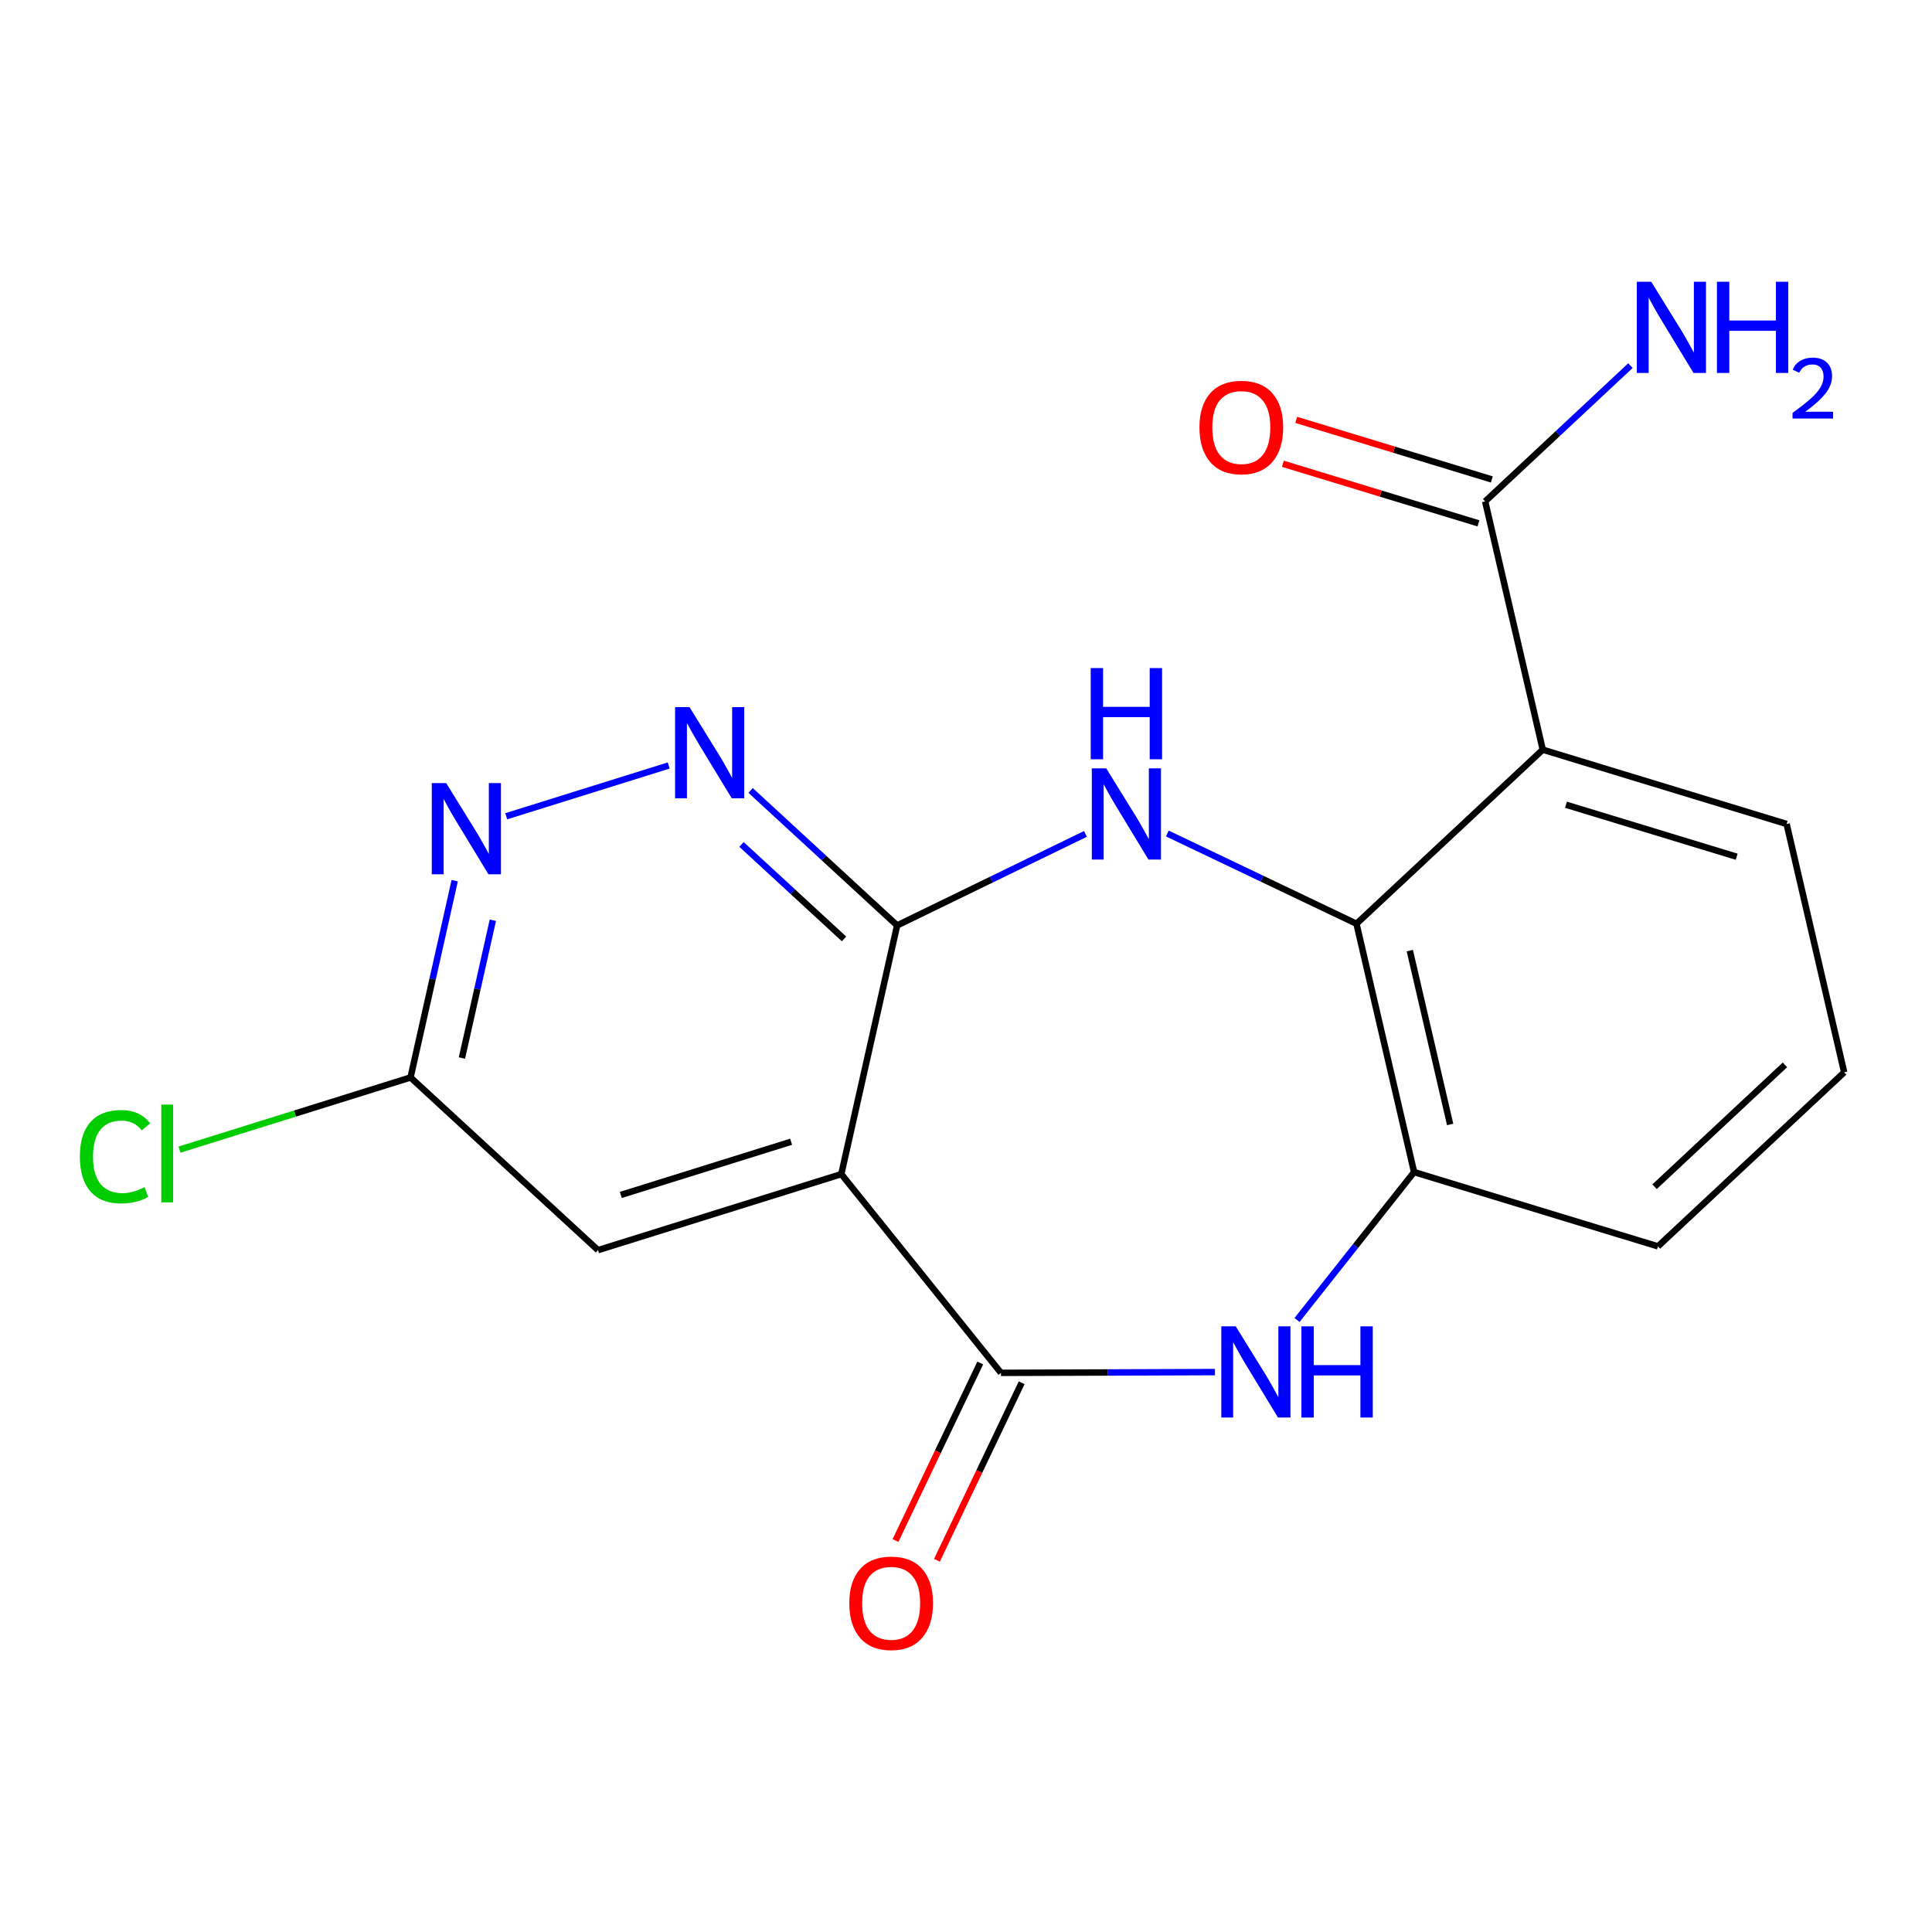 <?xml version='1.0' encoding='iso-8859-1'?>
<svg version='1.1' baseProfile='full'
              xmlns='http://www.w3.org/2000/svg'
                      xmlns:rdkit='http://www.rdkit.org/xml'
                      xmlns:xlink='http://www.w3.org/1999/xlink'
                  xml:space='preserve'
width='600px' height='600px' viewBox='0 0 600 600'>
<!-- END OF HEADER -->
<rect style='opacity:1.0;fill:#FFFFFF;stroke:none' width='600' height='600' x='0' y='0'> </rect>
<path class='bond-0' d='M 506.349,113.549 L 483.79,134.632' style='fill:none;fill-rule:evenodd;stroke:#0000FF;stroke-width:2.0px;stroke-linecap:butt;stroke-linejoin:miter;stroke-opacity:1' />
<path class='bond-0' d='M 483.79,134.632 L 461.23,155.716' style='fill:none;fill-rule:evenodd;stroke:#000000;stroke-width:2.0px;stroke-linecap:butt;stroke-linejoin:miter;stroke-opacity:1' />
<path class='bond-1' d='M 463.306,148.9 L 432.93,139.647' style='fill:none;fill-rule:evenodd;stroke:#000000;stroke-width:2.0px;stroke-linecap:butt;stroke-linejoin:miter;stroke-opacity:1' />
<path class='bond-1' d='M 432.93,139.647 L 402.555,130.394' style='fill:none;fill-rule:evenodd;stroke:#FF0000;stroke-width:2.0px;stroke-linecap:butt;stroke-linejoin:miter;stroke-opacity:1' />
<path class='bond-1' d='M 459.154,162.532 L 428.778,153.279' style='fill:none;fill-rule:evenodd;stroke:#000000;stroke-width:2.0px;stroke-linecap:butt;stroke-linejoin:miter;stroke-opacity:1' />
<path class='bond-1' d='M 428.778,153.279 L 398.402,144.026' style='fill:none;fill-rule:evenodd;stroke:#FF0000;stroke-width:2.0px;stroke-linecap:butt;stroke-linejoin:miter;stroke-opacity:1' />
<path class='bond-2' d='M 461.23,155.716 L 479.121,232.824' style='fill:none;fill-rule:evenodd;stroke:#000000;stroke-width:2.0px;stroke-linecap:butt;stroke-linejoin:miter;stroke-opacity:1' />
<path class='bond-3' d='M 479.121,232.824 L 554.852,255.893' style='fill:none;fill-rule:evenodd;stroke:#000000;stroke-width:2.0px;stroke-linecap:butt;stroke-linejoin:miter;stroke-opacity:1' />
<path class='bond-3' d='M 486.328,249.916 L 539.34,266.064' style='fill:none;fill-rule:evenodd;stroke:#000000;stroke-width:2.0px;stroke-linecap:butt;stroke-linejoin:miter;stroke-opacity:1' />
<path class='bond-19' d='M 479.121,232.824 L 421.267,286.879' style='fill:none;fill-rule:evenodd;stroke:#000000;stroke-width:2.0px;stroke-linecap:butt;stroke-linejoin:miter;stroke-opacity:1' />
<path class='bond-4' d='M 554.852,255.893 L 572.727,333.017' style='fill:none;fill-rule:evenodd;stroke:#000000;stroke-width:2.0px;stroke-linecap:butt;stroke-linejoin:miter;stroke-opacity:1' />
<path class='bond-5' d='M 572.727,333.017 L 514.889,387.071' style='fill:none;fill-rule:evenodd;stroke:#000000;stroke-width:2.0px;stroke-linecap:butt;stroke-linejoin:miter;stroke-opacity:1' />
<path class='bond-5' d='M 554.322,330.714 L 513.834,368.552' style='fill:none;fill-rule:evenodd;stroke:#000000;stroke-width:2.0px;stroke-linecap:butt;stroke-linejoin:miter;stroke-opacity:1' />
<path class='bond-6' d='M 514.889,387.071 L 439.158,364.002' style='fill:none;fill-rule:evenodd;stroke:#000000;stroke-width:2.0px;stroke-linecap:butt;stroke-linejoin:miter;stroke-opacity:1' />
<path class='bond-7' d='M 439.158,364.002 L 421.267,286.879' style='fill:none;fill-rule:evenodd;stroke:#000000;stroke-width:2.0px;stroke-linecap:butt;stroke-linejoin:miter;stroke-opacity:1' />
<path class='bond-7' d='M 450.356,349.213 L 437.832,295.227' style='fill:none;fill-rule:evenodd;stroke:#000000;stroke-width:2.0px;stroke-linecap:butt;stroke-linejoin:miter;stroke-opacity:1' />
<path class='bond-21' d='M 439.158,364.002 L 420.981,386.966' style='fill:none;fill-rule:evenodd;stroke:#000000;stroke-width:2.0px;stroke-linecap:butt;stroke-linejoin:miter;stroke-opacity:1' />
<path class='bond-21' d='M 420.981,386.966 L 402.803,409.93' style='fill:none;fill-rule:evenodd;stroke:#0000FF;stroke-width:2.0px;stroke-linecap:butt;stroke-linejoin:miter;stroke-opacity:1' />
<path class='bond-8' d='M 421.267,286.879 L 391.899,272.868' style='fill:none;fill-rule:evenodd;stroke:#000000;stroke-width:2.0px;stroke-linecap:butt;stroke-linejoin:miter;stroke-opacity:1' />
<path class='bond-8' d='M 391.899,272.868 L 362.531,258.858' style='fill:none;fill-rule:evenodd;stroke:#0000FF;stroke-width:2.0px;stroke-linecap:butt;stroke-linejoin:miter;stroke-opacity:1' />
<path class='bond-9' d='M 337.092,258.973 L 307.851,273.187' style='fill:none;fill-rule:evenodd;stroke:#0000FF;stroke-width:2.0px;stroke-linecap:butt;stroke-linejoin:miter;stroke-opacity:1' />
<path class='bond-9' d='M 307.851,273.187 L 278.609,287.401' style='fill:none;fill-rule:evenodd;stroke:#000000;stroke-width:2.0px;stroke-linecap:butt;stroke-linejoin:miter;stroke-opacity:1' />
<path class='bond-10' d='M 278.609,287.401 L 255.86,266.439' style='fill:none;fill-rule:evenodd;stroke:#000000;stroke-width:2.0px;stroke-linecap:butt;stroke-linejoin:miter;stroke-opacity:1' />
<path class='bond-10' d='M 255.86,266.439 L 233.11,245.478' style='fill:none;fill-rule:evenodd;stroke:#0000FF;stroke-width:2.0px;stroke-linecap:butt;stroke-linejoin:miter;stroke-opacity:1' />
<path class='bond-10' d='M 262.128,291.592 L 246.204,276.919' style='fill:none;fill-rule:evenodd;stroke:#000000;stroke-width:2.0px;stroke-linecap:butt;stroke-linejoin:miter;stroke-opacity:1' />
<path class='bond-10' d='M 246.204,276.919 L 230.279,262.246' style='fill:none;fill-rule:evenodd;stroke:#0000FF;stroke-width:2.0px;stroke-linecap:butt;stroke-linejoin:miter;stroke-opacity:1' />
<path class='bond-20' d='M 278.609,287.401 L 261.272,364.636' style='fill:none;fill-rule:evenodd;stroke:#000000;stroke-width:2.0px;stroke-linecap:butt;stroke-linejoin:miter;stroke-opacity:1' />
<path class='bond-11' d='M 207.672,237.732 L 157.22,253.496' style='fill:none;fill-rule:evenodd;stroke:#0000FF;stroke-width:2.0px;stroke-linecap:butt;stroke-linejoin:miter;stroke-opacity:1' />
<path class='bond-12' d='M 141.212,273.505 L 134.355,304.06' style='fill:none;fill-rule:evenodd;stroke:#0000FF;stroke-width:2.0px;stroke-linecap:butt;stroke-linejoin:miter;stroke-opacity:1' />
<path class='bond-12' d='M 134.355,304.06 L 127.497,334.616' style='fill:none;fill-rule:evenodd;stroke:#000000;stroke-width:2.0px;stroke-linecap:butt;stroke-linejoin:miter;stroke-opacity:1' />
<path class='bond-12' d='M 153.059,285.792 L 148.259,307.181' style='fill:none;fill-rule:evenodd;stroke:#0000FF;stroke-width:2.0px;stroke-linecap:butt;stroke-linejoin:miter;stroke-opacity:1' />
<path class='bond-12' d='M 148.259,307.181 L 143.458,328.57' style='fill:none;fill-rule:evenodd;stroke:#000000;stroke-width:2.0px;stroke-linecap:butt;stroke-linejoin:miter;stroke-opacity:1' />
<path class='bond-13' d='M 127.497,334.616 L 91.621,345.823' style='fill:none;fill-rule:evenodd;stroke:#000000;stroke-width:2.0px;stroke-linecap:butt;stroke-linejoin:miter;stroke-opacity:1' />
<path class='bond-13' d='M 91.621,345.823 L 55.744,357.03' style='fill:none;fill-rule:evenodd;stroke:#00CC00;stroke-width:2.0px;stroke-linecap:butt;stroke-linejoin:miter;stroke-opacity:1' />
<path class='bond-14' d='M 127.497,334.616 L 185.716,388.243' style='fill:none;fill-rule:evenodd;stroke:#000000;stroke-width:2.0px;stroke-linecap:butt;stroke-linejoin:miter;stroke-opacity:1' />
<path class='bond-15' d='M 185.716,388.243 L 261.272,364.636' style='fill:none;fill-rule:evenodd;stroke:#000000;stroke-width:2.0px;stroke-linecap:butt;stroke-linejoin:miter;stroke-opacity:1' />
<path class='bond-15' d='M 192.799,371.1 L 245.689,354.575' style='fill:none;fill-rule:evenodd;stroke:#000000;stroke-width:2.0px;stroke-linecap:butt;stroke-linejoin:miter;stroke-opacity:1' />
<path class='bond-16' d='M 261.272,364.636 L 310.862,426.353' style='fill:none;fill-rule:evenodd;stroke:#000000;stroke-width:2.0px;stroke-linecap:butt;stroke-linejoin:miter;stroke-opacity:1' />
<path class='bond-17' d='M 304.432,423.284 L 291.27,450.854' style='fill:none;fill-rule:evenodd;stroke:#000000;stroke-width:2.0px;stroke-linecap:butt;stroke-linejoin:miter;stroke-opacity:1' />
<path class='bond-17' d='M 291.27,450.854 L 278.108,478.424' style='fill:none;fill-rule:evenodd;stroke:#FF0000;stroke-width:2.0px;stroke-linecap:butt;stroke-linejoin:miter;stroke-opacity:1' />
<path class='bond-17' d='M 317.291,429.423 L 304.13,456.993' style='fill:none;fill-rule:evenodd;stroke:#000000;stroke-width:2.0px;stroke-linecap:butt;stroke-linejoin:miter;stroke-opacity:1' />
<path class='bond-17' d='M 304.13,456.993 L 290.968,484.563' style='fill:none;fill-rule:evenodd;stroke:#FF0000;stroke-width:2.0px;stroke-linecap:butt;stroke-linejoin:miter;stroke-opacity:1' />
<path class='bond-18' d='M 310.862,426.353 L 344.085,426.234' style='fill:none;fill-rule:evenodd;stroke:#000000;stroke-width:2.0px;stroke-linecap:butt;stroke-linejoin:miter;stroke-opacity:1' />
<path class='bond-18' d='M 344.085,426.234 L 377.309,426.114' style='fill:none;fill-rule:evenodd;stroke:#0000FF;stroke-width:2.0px;stroke-linecap:butt;stroke-linejoin:miter;stroke-opacity:1' />
<path  class='atom-0' d='M 512.808 87.502
L 522.088 102.502
Q 523.008 103.982, 524.488 106.662
Q 525.968 109.342, 526.048 109.502
L 526.048 87.502
L 529.808 87.502
L 529.808 115.822
L 525.928 115.822
L 515.968 99.422
Q 514.808 97.502, 513.568 95.302
Q 512.368 93.102, 512.008 92.422
L 512.008 115.822
L 508.328 115.822
L 508.328 87.502
L 512.808 87.502
' fill='#0000FF'/>
<path  class='atom-0' d='M 533.208 87.502
L 537.048 87.502
L 537.048 99.542
L 551.528 99.542
L 551.528 87.502
L 555.368 87.502
L 555.368 115.822
L 551.528 115.822
L 551.528 102.742
L 537.048 102.742
L 537.048 115.822
L 533.208 115.822
L 533.208 87.502
' fill='#0000FF'/>
<path  class='atom-0' d='M 556.741 114.828
Q 557.428 113.059, 559.064 112.082
Q 560.701 111.079, 562.972 111.079
Q 565.796 111.079, 567.38 112.61
Q 568.964 114.142, 568.964 116.861
Q 568.964 119.633, 566.905 122.22
Q 564.872 124.807, 560.648 127.87
L 569.281 127.87
L 569.281 129.982
L 556.688 129.982
L 556.688 128.213
Q 560.173 125.731, 562.232 123.883
Q 564.318 122.035, 565.321 120.372
Q 566.324 118.709, 566.324 116.993
Q 566.324 115.198, 565.427 114.194
Q 564.529 113.191, 562.972 113.191
Q 561.467 113.191, 560.464 113.798
Q 559.46 114.406, 558.748 115.752
L 556.741 114.828
' fill='#0000FF'/>
<path  class='atom-2' d='M 372.499 132.727
Q 372.499 125.927, 375.859 122.127
Q 379.219 118.327, 385.499 118.327
Q 391.779 118.327, 395.139 122.127
Q 398.499 125.927, 398.499 132.727
Q 398.499 139.607, 395.099 143.527
Q 391.699 147.407, 385.499 147.407
Q 379.259 147.407, 375.859 143.527
Q 372.499 139.647, 372.499 132.727
M 385.499 144.207
Q 389.819 144.207, 392.139 141.327
Q 394.499 138.407, 394.499 132.727
Q 394.499 127.167, 392.139 124.367
Q 389.819 121.527, 385.499 121.527
Q 381.179 121.527, 378.819 124.327
Q 376.499 127.127, 376.499 132.727
Q 376.499 138.447, 378.819 141.327
Q 381.179 144.207, 385.499 144.207
' fill='#FF0000'/>
<path  class='atom-9' d='M 343.551 238.63
L 352.831 253.63
Q 353.751 255.11, 355.231 257.79
Q 356.711 260.47, 356.791 260.63
L 356.791 238.63
L 360.551 238.63
L 360.551 266.95
L 356.671 266.95
L 346.711 250.55
Q 345.551 248.63, 344.311 246.43
Q 343.111 244.23, 342.751 243.55
L 342.751 266.95
L 339.071 266.95
L 339.071 238.63
L 343.551 238.63
' fill='#0000FF'/>
<path  class='atom-9' d='M 338.731 207.478
L 342.571 207.478
L 342.571 219.518
L 357.051 219.518
L 357.051 207.478
L 360.891 207.478
L 360.891 235.798
L 357.051 235.798
L 357.051 222.718
L 342.571 222.718
L 342.571 235.798
L 338.731 235.798
L 338.731 207.478
' fill='#0000FF'/>
<path  class='atom-11' d='M 214.131 219.598
L 223.411 234.598
Q 224.331 236.078, 225.811 238.758
Q 227.291 241.438, 227.371 241.598
L 227.371 219.598
L 231.131 219.598
L 231.131 247.918
L 227.251 247.918
L 217.291 231.518
Q 216.131 229.598, 214.891 227.398
Q 213.691 225.198, 213.331 224.518
L 213.331 247.918
L 209.651 247.918
L 209.651 219.598
L 214.131 219.598
' fill='#0000FF'/>
<path  class='atom-12' d='M 138.574 243.206
L 147.854 258.206
Q 148.774 259.686, 150.254 262.366
Q 151.734 265.046, 151.814 265.206
L 151.814 243.206
L 155.574 243.206
L 155.574 271.526
L 151.694 271.526
L 141.734 255.126
Q 140.574 253.206, 139.334 251.006
Q 138.134 248.806, 137.774 248.126
L 137.774 271.526
L 134.094 271.526
L 134.094 243.206
L 138.574 243.206
' fill='#0000FF'/>
<path  class='atom-14' d='M 24.805 359.203
Q 24.805 352.163, 28.085 348.483
Q 31.405 344.763, 37.685 344.763
Q 43.525 344.763, 46.645 348.883
L 44.005 351.043
Q 41.725 348.043, 37.685 348.043
Q 33.405 348.043, 31.125 350.923
Q 28.885 353.763, 28.885 359.203
Q 28.885 364.803, 31.205 367.683
Q 33.565 370.563, 38.125 370.563
Q 41.245 370.563, 44.885 368.683
L 46.005 371.683
Q 44.525 372.643, 42.285 373.203
Q 40.045 373.763, 37.565 373.763
Q 31.405 373.763, 28.085 370.003
Q 24.805 366.243, 24.805 359.203
' fill='#00CC00'/>
<path  class='atom-14' d='M 50.085 343.043
L 53.765 343.043
L 53.765 373.403
L 50.085 373.403
L 50.085 343.043
' fill='#00CC00'/>
<path  class='atom-18' d='M 263.757 497.873
Q 263.757 491.073, 267.117 487.273
Q 270.477 483.473, 276.757 483.473
Q 283.037 483.473, 286.397 487.273
Q 289.757 491.073, 289.757 497.873
Q 289.757 504.753, 286.357 508.673
Q 282.957 512.553, 276.757 512.553
Q 270.517 512.553, 267.117 508.673
Q 263.757 504.793, 263.757 497.873
M 276.757 509.353
Q 281.077 509.353, 283.397 506.473
Q 285.757 503.553, 285.757 497.873
Q 285.757 492.313, 283.397 489.513
Q 281.077 486.673, 276.757 486.673
Q 272.437 486.673, 270.077 489.473
Q 267.757 492.273, 267.757 497.873
Q 267.757 503.593, 270.077 506.473
Q 272.437 509.353, 276.757 509.353
' fill='#FF0000'/>
<path  class='atom-19' d='M 383.768 411.908
L 393.048 426.908
Q 393.968 428.388, 395.448 431.068
Q 396.928 433.748, 397.008 433.908
L 397.008 411.908
L 400.768 411.908
L 400.768 440.228
L 396.888 440.228
L 386.928 423.828
Q 385.768 421.908, 384.528 419.708
Q 383.328 417.508, 382.968 416.828
L 382.968 440.228
L 379.288 440.228
L 379.288 411.908
L 383.768 411.908
' fill='#0000FF'/>
<path  class='atom-19' d='M 404.168 411.908
L 408.008 411.908
L 408.008 423.948
L 422.488 423.948
L 422.488 411.908
L 426.328 411.908
L 426.328 440.228
L 422.488 440.228
L 422.488 427.148
L 408.008 427.148
L 408.008 440.228
L 404.168 440.228
L 404.168 411.908
' fill='#0000FF'/>
</svg>
